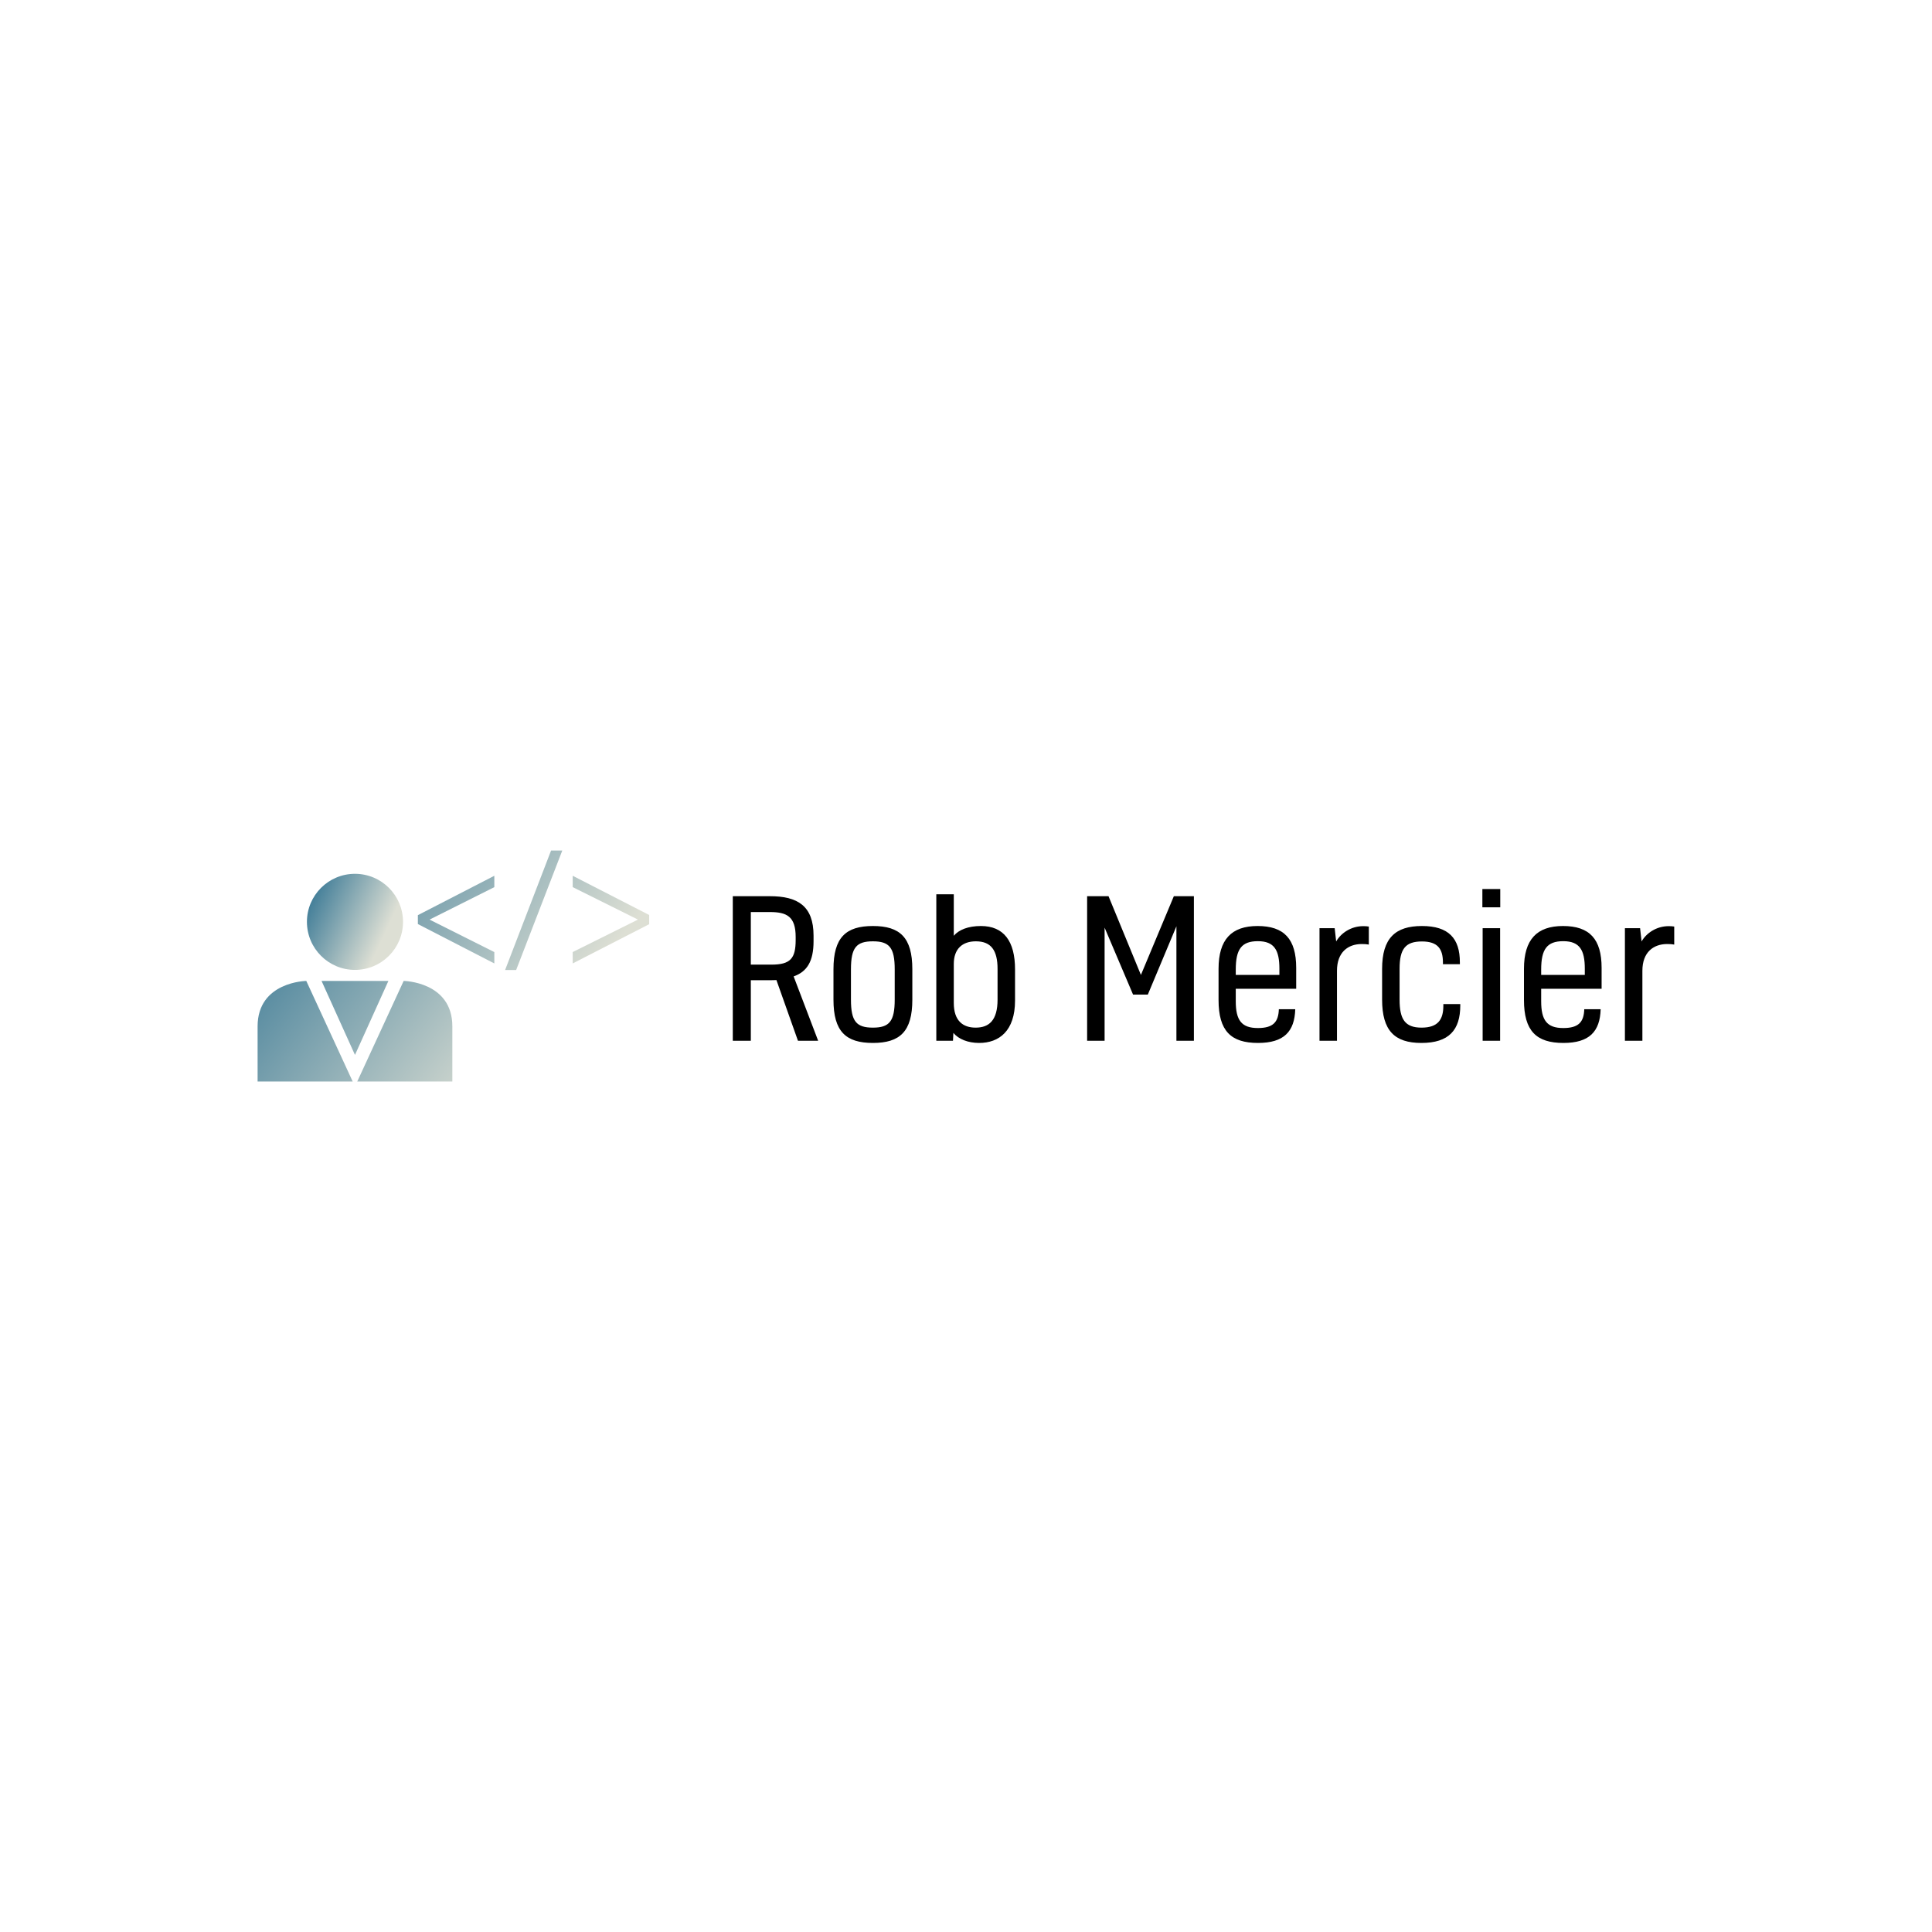 <svg data-v-29081953="" xmlns="http://www.w3.org/2000/svg" viewBox="0 0 300 300"><!----><defs data-v-29081953=""><!----></defs><rect data-v-29081953="" fill="transparent" x="0" y="0" width="300px" height="300px" class="logo-background-square"></rect><defs data-v-29081953=""><!----></defs><g data-v-29081953="" id="17feb97e-a632-46a2-8f01-a787d4c721f3" fill="#000000" transform="matrix(2.104,0,0,2.104,111.6,130.998)"><path d="M1.04 14.55L2.37 14.55L2.37 10.08L3.65 10.08C3.81 10.08 4.13 10.08 4.26 10.07L5.85 14.55L7.34 14.55L5.53 9.80C6.52 9.45 7 8.69 7 7.20L7 6.79C7 4.59 5.82 3.88 3.78 3.88L1.04 3.88ZM5.68 7.11C5.68 8.48 5.29 8.93 3.89 8.93L2.37 8.93L2.37 5.05L3.78 5.05C5.03 5.05 5.68 5.38 5.68 6.89ZM9.76 9.28C9.76 7.67 10.16 7.21 11.38 7.21C12.59 7.21 12.99 7.67 12.99 9.28L12.99 11.51C12.99 13.12 12.59 13.58 11.38 13.58C10.16 13.58 9.76 13.12 9.76 11.51ZM11.38 6.08C9.38 6.08 8.47 6.93 8.47 9.27L8.47 11.52C8.47 13.86 9.38 14.71 11.38 14.71C13.38 14.71 14.29 13.86 14.29 11.52L14.29 9.27C14.29 6.93 13.38 6.08 11.38 6.08ZM17.35 3.74L16.06 3.74L16.06 14.55L17.29 14.55L17.32 13.97C17.70 14.43 18.40 14.71 19.22 14.71C20.69 14.71 21.87 13.83 21.87 11.58L21.87 9.28C21.87 7.20 21.04 6.08 19.35 6.08C18.41 6.08 17.72 6.36 17.35 6.80ZM17.35 8.88C17.35 7.76 17.99 7.21 18.98 7.21C20.10 7.21 20.58 7.87 20.58 9.25L20.58 11.51C20.58 13.05 19.95 13.58 18.96 13.58C18.05 13.58 17.35 13.10 17.35 11.76ZM27.19 3.88L27.19 14.55L28.48 14.55L28.48 6.20L30.58 11.14L31.67 11.14L33.78 6.10L33.78 14.55L35.07 14.55L35.07 3.88L33.59 3.88L31.16 9.69L28.77 3.88ZM41.34 12.22C41.31 13.17 40.92 13.61 39.79 13.61C38.58 13.61 38.16 13.03 38.16 11.63L38.16 10.71L42.62 10.71L42.62 9.17C42.62 7.04 41.73 6.08 39.77 6.08C37.84 6.08 36.89 7.08 36.89 9.24L36.89 11.54C36.89 13.82 37.80 14.71 39.80 14.71C41.72 14.71 42.50 13.87 42.55 12.22ZM39.79 7.20C41.01 7.20 41.38 7.87 41.38 9.23L41.38 9.69L38.16 9.69L38.16 9.30C38.16 7.80 38.58 7.20 39.79 7.20ZM44.34 6.24L44.34 14.55L45.63 14.55L45.63 9.38C45.63 8.02 46.44 7.41 47.46 7.41C47.67 7.41 47.82 7.42 47.98 7.45L47.98 6.12C47.87 6.10 47.71 6.09 47.57 6.09C46.65 6.09 45.91 6.62 45.57 7.22L45.46 6.24ZM53.48 11.84L53.48 11.96C53.48 12.98 53.09 13.58 51.87 13.58C50.64 13.58 50.25 12.95 50.25 11.51L50.25 9.24C50.25 7.76 50.69 7.22 51.90 7.22C53.07 7.22 53.45 7.77 53.45 8.78L53.45 8.90L54.70 8.90L54.70 8.76C54.70 6.99 53.87 6.08 51.90 6.08C49.94 6.08 48.96 6.97 48.96 9.25L48.96 11.51C48.96 13.80 49.88 14.71 51.86 14.71C53.89 14.71 54.73 13.76 54.73 11.94L54.73 11.84ZM57.67 6.24L56.38 6.24L56.38 14.55L57.67 14.55ZM57.68 3.35L56.36 3.35L56.36 4.70L57.68 4.70ZM63.88 12.22C63.85 13.17 63.46 13.61 62.33 13.61C61.12 13.61 60.70 13.03 60.70 11.63L60.70 10.71L65.16 10.71L65.16 9.17C65.16 7.04 64.27 6.08 62.31 6.08C60.38 6.08 59.43 7.08 59.43 9.24L59.43 11.54C59.43 13.82 60.34 14.71 62.34 14.71C64.26 14.71 65.04 13.87 65.09 12.22ZM62.33 7.20C63.55 7.20 63.92 7.87 63.92 9.23L63.92 9.69L60.70 9.69L60.70 9.30C60.70 7.80 61.12 7.20 62.33 7.20ZM66.88 6.24L66.88 14.55L68.17 14.55L68.17 9.38C68.17 8.02 68.98 7.41 70 7.41C70.21 7.41 70.36 7.42 70.52 7.45L70.52 6.12C70.41 6.10 70.25 6.09 70.11 6.09C69.19 6.09 68.45 6.62 68.11 7.22L68.00 6.24Z"></path></g><defs data-v-29081953=""><linearGradient data-v-29081953="" gradientTransform="rotate(25)" id="08f3f120-2248-4a68-923d-3fda9188ba9e" x1="0%" y1="0%" x2="100%" y2="0%"><stop data-v-29081953="" offset="0%" stop-color="#276D8E" stop-opacity="1"></stop><stop data-v-29081953="" offset="100%" stop-color="#DDDFD4" stop-opacity="1"></stop></linearGradient></defs><g data-v-29081953="" id="91cc9d45-5dfb-41fb-bfca-830f96332b30" stroke="none" fill="url(#08f3f120-2248-4a68-923d-3fda9188ba9e)" transform="matrix(1.9,0,0,1.9,40.002,119.606)"><circle cx="7.957" cy="12.389" r="3.926"></circle><path d="M7.771 25.439l-3.793-8.222s-3.979.053-3.979 3.713v4.509h7.772zM8.143 25.439l3.793-8.222s3.979.053 3.979 3.713v4.509H8.143zM7.957 17.216H5.225l2.732 6.048 2.732-6.048zM13.097 11.842l6.249-3.219v.929l-5.266 2.64v.027l5.266 2.64v.929l-6.249-3.219v-.727zM20.226 16.327l3.757-9.765h.916l-3.771 9.765h-.902zM32 12.581l-6.249 3.206v-.929l5.307-2.64v-.027l-5.307-2.64v-.928L32 11.828v.753z"></path></g><!----></svg>